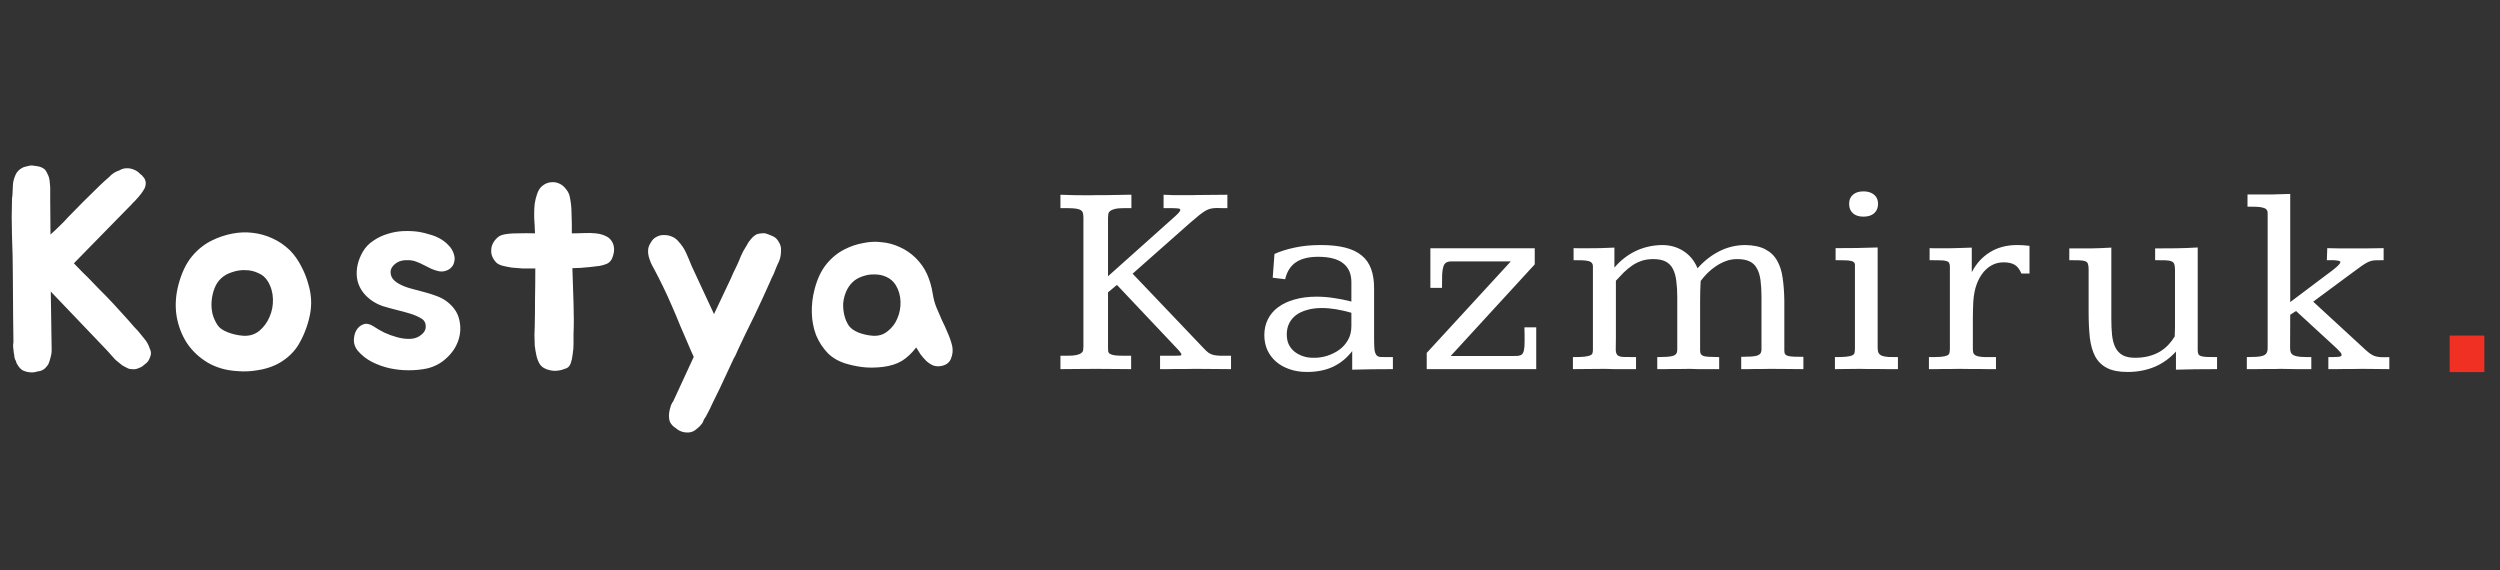 <svg width="298" height="68" viewBox="0 0 298 68" fill="none" xmlns="http://www.w3.org/2000/svg">
<rect x="0" y="0" width="298" height="68" fill="#333333" stroke="none"/>
<path d="M292 44.356V40H296.136V44.356H292Z" fill="#F13024"/>
<path d="M17.851 41.552C18.033 41.892 18.044 42.232 17.885 42.572C17.772 42.935 17.579 43.207 17.307 43.388C17.171 43.501 17.047 43.603 16.933 43.694C16.82 43.762 16.695 43.819 16.559 43.864C16.31 44 16.015 44.045 15.675 44C15.539 44 15.415 43.977 15.301 43.932C15.188 43.887 15.075 43.83 14.961 43.762C14.848 43.694 14.723 43.626 14.587 43.558C14.474 43.467 14.361 43.377 14.247 43.286C14.111 43.173 13.987 43.071 13.873 42.98C13.76 42.889 13.658 42.787 13.567 42.674C13.454 42.561 13.352 42.447 13.261 42.334C13.171 42.221 13.08 42.119 12.989 42.028L12.581 41.586L6.053 34.752L6.155 41.586V41.892C6.155 41.983 6.144 42.085 6.121 42.198C6.099 42.289 6.076 42.391 6.053 42.504C5.985 42.799 5.906 43.059 5.815 43.286C5.77 43.422 5.702 43.535 5.611 43.626C5.543 43.717 5.464 43.807 5.373 43.898C5.124 44.125 4.829 44.249 4.489 44.272C4.149 44.385 3.832 44.419 3.537 44.374C3.265 44.351 2.982 44.272 2.687 44.136C2.461 44 2.257 43.773 2.075 43.456C2.03 43.365 1.996 43.309 1.973 43.286C1.973 43.263 1.951 43.184 1.905 43.048C1.769 42.821 1.701 42.595 1.701 42.368C1.679 42.232 1.656 42.107 1.633 41.994C1.633 41.881 1.622 41.756 1.599 41.62C1.577 41.529 1.565 41.439 1.565 41.348C1.565 41.257 1.565 41.167 1.565 41.076C1.588 40.963 1.599 40.872 1.599 40.804C1.599 40.713 1.599 40.611 1.599 40.498L1.565 37.812L1.531 32.814C1.531 31.363 1.497 29.799 1.429 28.122C1.407 27.306 1.395 26.581 1.395 25.946C1.395 25.311 1.407 24.597 1.429 23.804V23.668C1.475 23.419 1.497 23.181 1.497 22.954C1.497 22.705 1.509 22.467 1.531 22.24C1.531 21.787 1.633 21.333 1.837 20.88C1.973 20.54 2.211 20.268 2.551 20.064C2.733 19.951 2.903 19.883 3.061 19.86C3.243 19.815 3.435 19.769 3.639 19.724C3.798 19.724 3.945 19.735 4.081 19.758C4.24 19.781 4.387 19.803 4.523 19.826C4.818 19.871 5.09 19.996 5.339 20.2C5.407 20.268 5.464 20.347 5.509 20.438C5.577 20.529 5.634 20.642 5.679 20.778C5.793 20.959 5.872 21.22 5.917 21.56C5.94 21.696 5.951 21.832 5.951 21.968C5.974 22.104 5.985 22.251 5.985 22.41V23.804L6.019 27.952C6.382 27.635 6.733 27.306 7.073 26.966C7.436 26.626 7.787 26.263 8.127 25.878C8.739 25.243 9.34 24.631 9.929 24.042C10.541 23.43 11.153 22.829 11.765 22.24L11.867 22.138C12.049 21.957 12.23 21.787 12.411 21.628C12.615 21.447 12.808 21.277 12.989 21.118C13.329 20.733 13.749 20.461 14.247 20.302C14.565 20.098 14.939 20.019 15.369 20.064C15.573 20.087 15.755 20.132 15.913 20.2C16.095 20.268 16.265 20.359 16.423 20.472C16.537 20.585 16.65 20.687 16.763 20.778C16.877 20.846 16.967 20.937 17.035 21.05C17.217 21.209 17.33 21.447 17.375 21.764C17.375 22.013 17.33 22.24 17.239 22.444C17.171 22.557 17.103 22.671 17.035 22.784C16.967 22.897 16.888 23.011 16.797 23.124C16.684 23.26 16.582 23.385 16.491 23.498C16.401 23.611 16.299 23.725 16.185 23.838C16.095 23.951 15.993 24.053 15.879 24.144C15.789 24.235 15.698 24.337 15.607 24.45L15.165 24.892L8.807 31.386C9.147 31.726 9.499 32.089 9.861 32.474C10.247 32.837 10.609 33.199 10.949 33.562C11.289 33.902 11.607 34.231 11.901 34.548C12.196 34.843 12.445 35.092 12.649 35.296C13.261 35.931 13.851 36.565 14.417 37.2C14.984 37.812 15.539 38.435 16.083 39.07L16.185 39.172C16.367 39.353 16.537 39.546 16.695 39.75C16.854 39.931 17.001 40.113 17.137 40.294C17.477 40.679 17.715 41.099 17.851 41.552ZM25.327 28.632C26.075 28.269 26.857 28.009 27.673 27.85C28.489 27.691 29.294 27.657 30.087 27.748C30.903 27.839 31.685 28.054 32.433 28.394C33.204 28.734 33.907 29.21 34.541 29.822C35.063 30.343 35.516 30.978 35.901 31.726C36.287 32.451 36.57 33.165 36.751 33.868C37.137 35.115 37.193 36.373 36.921 37.642C36.649 38.911 36.185 40.09 35.527 41.178C35.21 41.677 34.813 42.13 34.337 42.538C33.884 42.923 33.397 43.241 32.875 43.49C32.195 43.807 31.459 44.023 30.665 44.136C29.872 44.272 29.101 44.306 28.353 44.238C26.993 44.17 25.792 43.83 24.749 43.218C23.729 42.606 22.902 41.824 22.267 40.872C21.655 39.92 21.247 38.843 21.043 37.642C20.862 36.418 20.941 35.171 21.281 33.902C21.644 32.542 22.165 31.443 22.845 30.604C23.548 29.743 24.375 29.085 25.327 28.632ZM26.347 33.188C26.007 33.505 25.747 33.902 25.565 34.378C25.384 34.854 25.271 35.353 25.225 35.874C25.18 36.373 25.214 36.883 25.327 37.404C25.463 37.903 25.667 38.356 25.939 38.764C26.166 39.104 26.574 39.387 27.163 39.614C27.753 39.841 28.365 39.977 28.999 40.022C29.725 40.067 30.359 39.875 30.903 39.444C31.447 38.991 31.855 38.435 32.127 37.778C32.422 37.121 32.558 36.407 32.535 35.636C32.513 34.865 32.309 34.163 31.923 33.528C31.651 33.075 31.266 32.746 30.767 32.542C30.291 32.315 29.781 32.202 29.237 32.202C28.716 32.179 28.195 32.259 27.673 32.44C27.152 32.599 26.71 32.848 26.347 33.188ZM50.307 38.016C49.876 37.744 49.389 37.529 48.845 37.37C48.323 37.211 47.779 37.064 47.213 36.928C46.669 36.792 46.136 36.645 45.615 36.486C45.093 36.305 44.617 36.055 44.187 35.738C43.257 35.035 42.713 34.174 42.555 33.154C42.419 32.111 42.645 31.069 43.235 30.026C43.552 29.482 43.971 29.04 44.493 28.7C45.014 28.337 45.581 28.065 46.193 27.884C46.827 27.68 47.473 27.567 48.131 27.544C48.788 27.521 49.411 27.555 50.001 27.646C50.386 27.714 50.794 27.816 51.225 27.952C51.655 28.065 52.052 28.224 52.415 28.428C52.8 28.632 53.14 28.893 53.435 29.21C53.752 29.505 53.979 29.879 54.115 30.332C54.205 30.627 54.217 30.91 54.149 31.182C54.103 31.454 53.99 31.681 53.809 31.862C53.65 32.043 53.435 32.179 53.163 32.27C52.913 32.361 52.641 32.383 52.347 32.338C52.007 32.27 51.689 32.168 51.395 32.032C51.1 31.896 50.805 31.749 50.511 31.59C50.216 31.431 49.91 31.295 49.593 31.182C49.298 31.069 48.981 31.012 48.641 31.012C48.119 30.989 47.689 31.08 47.349 31.284C47.009 31.488 46.771 31.737 46.635 32.032C46.521 32.327 46.533 32.644 46.669 32.984C46.827 33.324 47.145 33.619 47.621 33.868C48.051 34.095 48.527 34.276 49.049 34.412C49.57 34.548 50.08 34.684 50.579 34.82C51.1 34.956 51.599 35.115 52.075 35.296C52.573 35.477 53.015 35.727 53.401 36.044C54.149 36.656 54.602 37.37 54.761 38.186C54.942 39.002 54.897 39.807 54.625 40.6C54.353 41.393 53.877 42.096 53.197 42.708C52.539 43.32 51.757 43.728 50.851 43.932C50.193 44.068 49.479 44.136 48.709 44.136C47.961 44.136 47.213 44.057 46.465 43.898C45.739 43.739 45.037 43.49 44.357 43.15C43.699 42.81 43.144 42.379 42.691 41.858C42.373 41.495 42.203 41.087 42.181 40.634C42.181 40.158 42.271 39.75 42.453 39.41C42.657 39.047 42.94 38.798 43.303 38.662C43.665 38.526 44.073 38.605 44.527 38.9C44.889 39.149 45.32 39.399 45.819 39.648C46.317 39.875 46.816 40.056 47.315 40.192C47.813 40.328 48.289 40.396 48.743 40.396C49.219 40.396 49.627 40.294 49.967 40.09C50.465 39.773 50.726 39.41 50.749 39.002C50.771 38.571 50.624 38.243 50.307 38.016ZM73.057 29.006C73.239 29.437 73.25 29.913 73.091 30.434C72.955 30.955 72.695 31.295 72.309 31.454C72.105 31.545 71.833 31.624 71.493 31.692C71.153 31.737 70.779 31.783 70.371 31.828C69.986 31.873 69.601 31.907 69.215 31.93C68.83 31.953 68.501 31.964 68.229 31.964C68.252 32.644 68.275 33.347 68.297 34.072C68.32 34.775 68.343 35.466 68.365 36.146C68.388 36.826 68.399 37.483 68.399 38.118C68.399 38.73 68.388 39.285 68.365 39.784C68.365 40.124 68.365 40.521 68.365 40.974C68.365 41.405 68.331 41.824 68.263 42.232C68.218 42.64 68.139 43.003 68.025 43.32C67.912 43.615 67.742 43.807 67.515 43.898C66.813 44.193 66.167 44.272 65.577 44.136C65.011 44.023 64.603 43.785 64.353 43.422C64.172 43.127 64.036 42.787 63.945 42.402C63.855 41.994 63.787 41.586 63.741 41.178C63.719 40.747 63.707 40.339 63.707 39.954C63.73 39.546 63.741 39.195 63.741 38.9C63.764 37.948 63.775 36.871 63.775 35.67C63.798 34.446 63.809 33.222 63.809 31.998H63.299C63.027 31.998 62.676 31.998 62.245 31.998C61.837 31.975 61.418 31.941 60.987 31.896C60.579 31.828 60.194 31.749 59.831 31.658C59.469 31.545 59.208 31.386 59.049 31.182C58.8 30.887 58.641 30.57 58.573 30.23C58.528 29.89 58.551 29.573 58.641 29.278C58.755 28.961 58.925 28.689 59.151 28.462C59.378 28.213 59.639 28.054 59.933 27.986C60.341 27.873 60.919 27.816 61.667 27.816C62.415 27.793 63.118 27.793 63.775 27.816C63.753 27.589 63.741 27.374 63.741 27.17C63.741 26.943 63.73 26.728 63.707 26.524C63.685 26.252 63.673 25.912 63.673 25.504C63.673 25.073 63.696 24.654 63.741 24.246C63.809 23.815 63.911 23.419 64.047 23.056C64.183 22.671 64.376 22.376 64.625 22.172C64.965 21.9 65.305 21.753 65.645 21.73C66.008 21.685 66.337 21.73 66.631 21.866C66.949 22.002 67.209 22.206 67.413 22.478C67.64 22.727 67.799 23.011 67.889 23.328C67.957 23.6 68.014 23.929 68.059 24.314C68.105 24.677 68.127 25.062 68.127 25.47C68.15 25.878 68.161 26.286 68.161 26.694C68.161 27.102 68.161 27.476 68.161 27.816H68.501C68.841 27.816 69.238 27.805 69.691 27.782C70.145 27.759 70.587 27.771 71.017 27.816C71.471 27.861 71.879 27.975 72.241 28.156C72.604 28.315 72.876 28.598 73.057 29.006ZM92.828 28.836C93.032 29.153 93.123 29.493 93.1 29.856C93.1 30.377 93.009 30.831 92.828 31.216C92.783 31.329 92.715 31.477 92.624 31.658C92.556 31.839 92.477 32.032 92.386 32.236C92.318 32.44 92.239 32.633 92.148 32.814C92.057 32.995 91.989 33.131 91.944 33.222L91.876 33.392C91.559 34.095 91.253 34.775 90.958 35.432C90.663 36.089 90.335 36.792 89.972 37.54C89.609 38.265 89.258 38.979 88.918 39.682C88.601 40.362 88.283 41.031 87.966 41.688C87.875 41.869 87.796 42.051 87.728 42.232C87.66 42.391 87.569 42.561 87.456 42.742L85.824 46.244C85.529 46.833 85.246 47.411 84.974 47.978C84.725 48.545 84.441 49.111 84.124 49.678C84.056 49.791 83.988 49.893 83.92 49.984C83.875 50.097 83.829 50.211 83.784 50.324C83.625 50.596 83.387 50.857 83.07 51.106C82.775 51.378 82.458 51.525 82.118 51.548C81.506 51.593 80.973 51.412 80.52 51.004C80.248 50.845 80.033 50.619 79.874 50.324C79.783 50.12 79.738 49.859 79.738 49.542C79.761 49.406 79.772 49.27 79.772 49.134C79.795 49.021 79.817 48.907 79.84 48.794C79.885 48.681 79.919 48.567 79.942 48.454C79.965 48.341 79.999 48.25 80.044 48.182C80.112 48.001 80.169 47.91 80.214 47.91L82.696 42.538C82.583 42.289 82.469 42.039 82.356 41.79C82.243 41.518 82.141 41.28 82.05 41.076C81.755 40.373 81.438 39.637 81.098 38.866C80.781 38.073 80.452 37.291 80.112 36.52C79.772 35.727 79.421 34.956 79.058 34.208C78.695 33.46 78.333 32.746 77.97 32.066C77.834 31.839 77.709 31.601 77.596 31.352C77.483 31.08 77.392 30.819 77.324 30.57C77.256 30.298 77.233 30.026 77.256 29.754C77.279 29.482 77.381 29.21 77.562 28.938C77.743 28.598 77.981 28.36 78.276 28.224C78.571 28.065 78.877 27.997 79.194 28.02C79.534 28.02 79.851 28.088 80.146 28.224C80.441 28.36 80.679 28.541 80.86 28.768C81.245 29.176 81.551 29.629 81.778 30.128C82.005 30.627 82.22 31.137 82.424 31.658C82.855 32.565 83.297 33.517 83.75 34.514C84.203 35.511 84.657 36.486 85.11 37.438L86.878 33.698C87.059 33.335 87.218 32.984 87.354 32.644C87.513 32.304 87.671 31.975 87.83 31.658C88.011 31.273 88.181 30.876 88.34 30.468C88.521 30.06 88.725 29.686 88.952 29.346C88.997 29.255 89.043 29.176 89.088 29.108C89.133 29.04 89.179 28.961 89.224 28.87C89.428 28.598 89.609 28.383 89.768 28.224C89.881 28.133 89.972 28.065 90.04 28.02C90.131 27.952 90.233 27.907 90.346 27.884C90.505 27.839 90.652 27.816 90.788 27.816C90.947 27.793 91.094 27.793 91.23 27.816C91.457 27.884 91.729 27.986 92.046 28.122C92.386 28.258 92.647 28.496 92.828 28.836ZM100.746 29.686C101.426 29.346 102.14 29.108 102.888 28.972C103.636 28.813 104.373 28.779 105.098 28.87C105.846 28.938 106.56 29.131 107.24 29.448C107.92 29.743 108.555 30.173 109.144 30.74C109.733 31.329 110.187 31.975 110.504 32.678C110.821 33.381 111.048 34.163 111.184 35.024C111.275 35.613 111.422 36.157 111.626 36.656C111.83 37.155 112.045 37.653 112.272 38.152C112.521 38.651 112.748 39.149 112.952 39.648C113.179 40.147 113.36 40.668 113.496 41.212C113.609 41.733 113.564 42.243 113.36 42.742C113.179 43.218 112.793 43.513 112.204 43.626C111.864 43.694 111.535 43.671 111.218 43.558C110.923 43.422 110.651 43.241 110.402 43.014C110.153 42.765 109.926 42.504 109.722 42.232C109.541 41.937 109.371 41.665 109.212 41.416C108.691 42.096 108.124 42.629 107.512 43.014C106.9 43.377 106.163 43.615 105.302 43.728C104.577 43.819 103.885 43.841 103.228 43.796C102.571 43.751 101.868 43.626 101.12 43.422C100.145 43.173 99.341 42.742 98.706 42.13C98.094 41.495 97.618 40.77 97.278 39.954C96.961 39.115 96.791 38.22 96.768 37.268C96.745 36.316 96.859 35.375 97.108 34.446C97.425 33.222 97.901 32.225 98.536 31.454C99.171 30.683 99.907 30.094 100.746 29.686ZM101.596 33.664C101.279 33.981 101.029 34.355 100.848 34.786C100.667 35.217 100.553 35.67 100.508 36.146C100.485 36.622 100.531 37.098 100.644 37.574C100.757 38.05 100.939 38.469 101.188 38.832C101.415 39.149 101.8 39.421 102.344 39.648C102.888 39.852 103.455 39.977 104.044 40.022C104.724 40.067 105.313 39.886 105.812 39.478C106.333 39.07 106.719 38.56 106.968 37.948C107.24 37.313 107.365 36.645 107.342 35.942C107.319 35.217 107.127 34.559 106.764 33.97C106.492 33.539 106.129 33.222 105.676 33.018C105.245 32.814 104.781 32.712 104.282 32.712C103.783 32.689 103.285 32.769 102.786 32.95C102.31 33.109 101.913 33.347 101.596 33.664Z" fill="white"/>
<path d="M140.116 25.744C140.503 25.389 140.696 25.153 140.696 25.035C140.696 24.916 140.589 24.852 140.374 24.841C140.159 24.82 139.874 24.809 139.52 24.809H138.698V23.214C139.053 23.235 139.461 23.252 139.923 23.262C140.395 23.262 140.863 23.262 141.325 23.262C141.572 23.262 141.813 23.262 142.05 23.262C142.286 23.252 142.512 23.246 142.727 23.246L146.304 23.214V24.809C146.046 24.809 145.815 24.809 145.611 24.809C145.417 24.798 145.24 24.793 145.079 24.793C144.811 24.793 144.58 24.814 144.386 24.857C144.193 24.89 143.983 24.965 143.758 25.083C143.543 25.201 143.285 25.378 142.984 25.615C142.694 25.851 142.318 26.168 141.856 26.565L135.008 32.624L143.468 41.502C143.693 41.749 143.897 41.938 144.08 42.066C144.263 42.185 144.467 42.27 144.692 42.324C144.918 42.367 145.186 42.394 145.498 42.405C145.82 42.405 146.234 42.405 146.739 42.405V44C146.169 44 145.514 43.995 144.773 43.984C144.042 43.973 143.274 43.968 142.469 43.968C142.093 43.968 141.711 43.973 141.325 43.984C140.938 43.984 140.562 43.984 140.197 43.984C139.832 43.984 139.482 43.989 139.149 44C138.827 44 138.537 44 138.279 44V42.405H140.019C140.299 42.405 140.503 42.399 140.632 42.389C140.761 42.378 140.825 42.335 140.825 42.26C140.825 42.195 140.782 42.109 140.696 42.002C140.621 41.895 140.492 41.744 140.31 41.551L133.139 33.961L132.076 34.848V41.357C132.076 41.551 132.081 41.717 132.092 41.857C132.113 41.986 132.183 42.093 132.301 42.179C132.43 42.254 132.623 42.313 132.881 42.356C133.15 42.389 133.531 42.405 134.025 42.405H134.831V44C134.262 44 133.617 43.995 132.897 43.984C132.178 43.973 131.415 43.968 130.609 43.968C129.868 43.968 129.116 43.973 128.353 43.984C127.602 43.995 126.952 44 126.404 44V42.405H127.193C127.677 42.405 128.047 42.378 128.305 42.324C128.574 42.26 128.767 42.179 128.885 42.083C129.014 41.986 129.089 41.873 129.111 41.744C129.132 41.605 129.143 41.459 129.143 41.309V26.018C129.143 25.792 129.127 25.604 129.095 25.454C129.073 25.303 128.998 25.18 128.869 25.083C128.751 24.986 128.558 24.916 128.289 24.873C128.031 24.831 127.666 24.809 127.193 24.809H126.404V23.214C126.952 23.235 127.483 23.252 127.999 23.262C128.525 23.273 129.046 23.278 129.562 23.278C129.723 23.278 129.879 23.278 130.029 23.278C130.19 23.268 130.352 23.262 130.513 23.262C130.556 23.262 130.685 23.262 130.899 23.262C131.114 23.262 131.372 23.262 131.673 23.262C131.974 23.252 132.296 23.246 132.64 23.246C132.994 23.235 133.327 23.23 133.639 23.23C133.95 23.219 134.219 23.214 134.444 23.214C134.67 23.214 134.81 23.214 134.863 23.214V24.809H134.025C133.542 24.809 133.166 24.841 132.897 24.906C132.64 24.97 132.446 25.056 132.317 25.164C132.199 25.26 132.129 25.378 132.108 25.518C132.086 25.658 132.076 25.808 132.076 25.969V32.93L140.116 25.744ZM163.792 40.391C163.792 40.949 163.808 41.379 163.841 41.68C163.884 41.97 163.959 42.185 164.066 42.324C164.174 42.453 164.324 42.528 164.517 42.55C164.722 42.56 164.985 42.566 165.307 42.566H166.032V44C165.183 44 164.34 44.005 163.502 44.016C162.675 44.027 161.902 44.043 161.182 44.065V41.857C160.537 42.684 159.769 43.307 158.878 43.726C157.997 44.134 156.966 44.338 155.784 44.338C155.011 44.338 154.312 44.226 153.689 44C153.066 43.785 152.535 43.484 152.094 43.098C151.654 42.711 151.31 42.249 151.063 41.712C150.827 41.175 150.708 40.584 150.708 39.94C150.708 39.252 150.848 38.629 151.127 38.07C151.407 37.501 151.815 37.018 152.352 36.62C152.889 36.223 153.539 35.916 154.302 35.702C155.075 35.476 155.956 35.363 156.944 35.363C157.621 35.363 158.303 35.417 158.991 35.524C159.678 35.621 160.376 35.761 161.085 35.943V33.623C161.085 32.645 160.758 31.899 160.102 31.383C159.458 30.868 158.464 30.61 157.121 30.61C155.994 30.61 155.107 30.83 154.463 31.27C153.829 31.7 153.405 32.372 153.19 33.285L151.707 33.107L151.917 30.271C152.604 29.96 153.405 29.707 154.318 29.514C155.242 29.31 156.278 29.208 157.428 29.208C158.566 29.208 159.538 29.31 160.344 29.514C161.15 29.718 161.805 30.03 162.31 30.449C162.826 30.868 163.202 31.405 163.438 32.06C163.674 32.705 163.792 33.467 163.792 34.348V40.391ZM157.557 36.717C156.912 36.717 156.332 36.792 155.816 36.942C155.301 37.082 154.86 37.286 154.495 37.555C154.141 37.823 153.867 38.151 153.673 38.538C153.48 38.924 153.383 39.365 153.383 39.859C153.383 40.299 153.458 40.691 153.609 41.035C153.77 41.368 153.99 41.653 154.269 41.889C154.559 42.126 154.903 42.313 155.301 42.453C155.698 42.593 156.133 42.657 156.606 42.647C157.121 42.657 157.642 42.582 158.169 42.421C158.706 42.249 159.189 42.013 159.619 41.712C160.049 41.4 160.398 41.014 160.666 40.552C160.946 40.079 161.085 39.515 161.085 38.86V37.281C160.441 37.098 159.829 36.959 159.248 36.862C158.668 36.765 158.104 36.717 157.557 36.717ZM182.941 29.595V31.512L172.918 42.437H180.202C180.502 42.437 180.749 42.432 180.943 42.421C181.136 42.399 181.292 42.34 181.41 42.244C181.528 42.136 181.609 41.97 181.652 41.744C181.705 41.508 181.732 41.175 181.732 40.745V39.891C181.732 39.676 181.727 39.483 181.716 39.311C181.716 39.128 181.716 39.032 181.716 39.021H183.118V44H170.066V42.066L180.089 31.158H173.015C172.746 31.158 172.537 31.206 172.387 31.303C172.236 31.389 172.123 31.55 172.048 31.786C171.973 32.012 171.925 32.329 171.903 32.737C171.892 33.145 171.887 33.671 171.887 34.316H170.501V29.595H182.941ZM199.93 35.412C199.93 34.703 199.892 34.069 199.817 33.51C199.753 32.941 199.618 32.458 199.414 32.06C199.21 31.663 198.92 31.367 198.544 31.174C198.168 30.98 197.674 30.884 197.062 30.884C196.546 30.884 196.084 30.954 195.676 31.093C195.268 31.233 194.892 31.421 194.548 31.657C194.204 31.894 193.877 32.162 193.565 32.463C193.264 32.764 192.948 33.097 192.615 33.462V40.246C192.615 40.858 192.609 41.325 192.598 41.648C192.598 41.97 192.668 42.201 192.808 42.34C192.958 42.469 193.2 42.539 193.533 42.55C193.877 42.56 194.371 42.566 195.015 42.566V44C194.736 44 194.462 44 194.194 44C193.925 44 193.646 44 193.356 44C193.066 44 192.76 44 192.437 44C192.115 43.989 191.761 43.978 191.374 43.968C190.59 43.968 189.897 43.973 189.295 43.984C188.694 43.995 188.092 44 187.491 44V42.566C188.081 42.566 188.538 42.55 188.86 42.518C189.182 42.475 189.419 42.421 189.569 42.356C189.72 42.281 189.805 42.19 189.827 42.083C189.859 41.964 189.875 41.825 189.875 41.664V31.754C189.875 31.582 189.832 31.448 189.746 31.351C189.671 31.244 189.542 31.169 189.36 31.125C189.177 31.072 188.935 31.04 188.635 31.029C188.345 31.018 187.99 31.013 187.571 31.013V29.579C187.786 29.579 187.995 29.584 188.199 29.595C188.414 29.595 188.672 29.595 188.973 29.595C189.553 29.595 190.128 29.589 190.697 29.579C191.277 29.557 191.857 29.536 192.437 29.514V31.899C193.157 31.05 193.995 30.395 194.951 29.933C195.907 29.471 196.96 29.23 198.109 29.208C199.065 29.208 199.914 29.444 200.655 29.917C201.407 30.39 201.971 31.077 202.347 31.98C203.131 31.099 204.007 30.416 204.973 29.933C205.94 29.45 206.971 29.208 208.067 29.208C209.045 29.23 209.834 29.401 210.436 29.724C211.048 30.046 211.515 30.497 211.838 31.077C212.171 31.657 212.391 32.355 212.498 33.172C212.616 33.988 212.681 34.901 212.692 35.911V41.825C212.692 42.007 212.729 42.147 212.804 42.244C212.88 42.33 213.003 42.394 213.175 42.437C213.358 42.48 213.594 42.507 213.884 42.518C214.174 42.518 214.534 42.523 214.964 42.534V44C214.362 44 213.761 43.995 213.159 43.984C212.568 43.973 211.886 43.968 211.113 43.968C210.737 43.968 210.393 43.973 210.081 43.984C209.77 43.984 209.474 43.984 209.195 43.984C208.916 43.984 208.642 43.989 208.373 44C208.105 44 207.831 44 207.552 44V42.534C208.013 42.523 208.4 42.512 208.712 42.502C209.023 42.48 209.27 42.442 209.453 42.389C209.636 42.324 209.764 42.238 209.84 42.131C209.926 42.013 209.969 41.846 209.969 41.631V35.412C209.969 34.649 209.931 33.983 209.856 33.414C209.781 32.844 209.636 32.372 209.421 31.996C209.217 31.609 208.927 31.33 208.551 31.158C208.175 30.975 207.686 30.884 207.084 30.884C206.558 30.884 206.085 30.97 205.666 31.142C205.247 31.303 204.861 31.507 204.506 31.754C204.152 31.99 203.824 32.259 203.523 32.56C203.233 32.85 202.965 33.161 202.718 33.494C202.696 33.881 202.68 34.273 202.669 34.67C202.658 35.068 202.653 35.476 202.653 35.895V41.776C202.653 41.97 202.685 42.12 202.75 42.227C202.825 42.324 202.943 42.399 203.104 42.453C203.276 42.496 203.507 42.523 203.797 42.534C204.098 42.544 204.474 42.555 204.925 42.566V44C204.657 44 204.393 44 204.136 44C203.878 44 203.609 44 203.33 44C203.061 44 202.771 44 202.46 44C202.148 43.989 201.804 43.978 201.428 43.968C201.031 43.968 200.66 43.973 200.317 43.984C199.984 43.984 199.661 43.984 199.35 43.984C199.038 43.984 198.732 43.989 198.431 44C198.141 44 197.846 44 197.545 44V42.566C197.996 42.555 198.372 42.544 198.673 42.534C198.985 42.512 199.232 42.475 199.414 42.421C199.608 42.356 199.742 42.265 199.817 42.147C199.892 42.029 199.93 41.873 199.93 41.68V35.412ZM222.124 22.811C222.661 22.811 223.085 22.945 223.397 23.214C223.708 23.472 223.864 23.831 223.864 24.294C223.864 24.766 223.708 25.142 223.397 25.421C223.096 25.69 222.672 25.824 222.124 25.824C221.587 25.824 221.168 25.69 220.867 25.421C220.566 25.153 220.416 24.777 220.416 24.294C220.416 23.831 220.566 23.472 220.867 23.214C221.168 22.945 221.587 22.811 222.124 22.811ZM223.816 41.486C223.816 41.744 223.859 41.948 223.945 42.099C224.03 42.238 224.17 42.346 224.363 42.421C224.557 42.485 224.804 42.528 225.105 42.55C225.416 42.56 225.792 42.566 226.233 42.566V44C225.953 44 225.577 44 225.105 44C224.632 43.989 224.159 43.984 223.687 43.984C223.214 43.984 222.795 43.984 222.43 43.984C222.065 43.973 221.85 43.968 221.785 43.968C221.173 43.968 220.631 43.973 220.158 43.984C219.696 43.995 219.218 44 218.724 44V42.566C219.304 42.566 219.755 42.55 220.077 42.518C220.4 42.485 220.636 42.432 220.786 42.356C220.947 42.281 221.039 42.179 221.06 42.05C221.092 41.911 221.109 41.733 221.109 41.519V31.593C221.109 31.442 221.066 31.33 220.98 31.254C220.905 31.179 220.776 31.125 220.593 31.093C220.41 31.05 220.169 31.029 219.868 31.029C219.578 31.018 219.223 31.013 218.804 31.013V29.579C219.717 29.579 220.577 29.573 221.383 29.562C222.188 29.552 222.999 29.53 223.816 29.498V41.486ZM241.917 32.608H240.95C240.735 32.092 240.466 31.743 240.144 31.561C239.822 31.367 239.382 31.27 238.823 31.27C238.297 31.27 237.813 31.394 237.373 31.641C236.932 31.888 236.551 32.243 236.229 32.705C235.906 33.156 235.654 33.704 235.471 34.348C235.299 34.982 235.208 35.691 235.197 36.475C235.187 36.486 235.181 36.62 235.181 36.878C235.181 37.125 235.176 37.437 235.165 37.812C235.165 38.188 235.165 38.597 235.165 39.037C235.165 39.467 235.165 39.875 235.165 40.262C235.165 40.648 235.165 40.976 235.165 41.245C235.165 41.502 235.165 41.642 235.165 41.664C235.165 41.889 235.208 42.066 235.294 42.195C235.391 42.313 235.547 42.405 235.761 42.469C235.976 42.523 236.261 42.555 236.615 42.566C236.97 42.566 237.405 42.566 237.921 42.566V44C237.577 44 237.244 44 236.922 44C236.61 43.989 236.282 43.984 235.939 43.984C235.595 43.984 235.23 43.984 234.843 43.984C234.467 43.973 234.048 43.968 233.586 43.968C233.189 43.968 232.829 43.973 232.507 43.984C232.184 43.984 231.878 43.984 231.588 43.984C231.309 43.984 231.035 43.989 230.766 44C230.498 44 230.218 44 229.928 44V42.566C230.541 42.566 231.013 42.555 231.346 42.534C231.69 42.502 231.943 42.448 232.104 42.373C232.265 42.297 232.356 42.19 232.378 42.05C232.41 41.911 232.426 41.733 232.426 41.519V31.754C232.426 31.571 232.394 31.432 232.329 31.335C232.276 31.227 232.157 31.152 231.975 31.109C231.803 31.056 231.556 31.029 231.234 31.029C230.922 31.018 230.514 31.013 230.009 31.013V29.579C230.127 29.579 230.31 29.584 230.557 29.595C230.815 29.595 231.067 29.595 231.314 29.595H232.265C232.716 29.595 233.167 29.584 233.618 29.562C234.08 29.541 234.553 29.525 235.036 29.514V32.447C235.552 31.437 236.266 30.648 237.179 30.078C238.103 29.498 239.194 29.208 240.45 29.208C240.923 29.208 241.412 29.24 241.917 29.305V32.608ZM253.621 44.338C252.6 44.338 251.784 44.183 251.171 43.871C250.559 43.56 250.087 43.103 249.754 42.502C249.431 41.889 249.216 41.143 249.109 40.262C249.012 39.37 248.964 38.35 248.964 37.2V32.092C248.964 31.824 248.937 31.614 248.883 31.464C248.84 31.314 248.738 31.206 248.577 31.142C248.416 31.077 248.18 31.04 247.868 31.029C247.567 31.018 247.165 31.013 246.66 31.013V29.611C247.132 29.611 247.573 29.611 247.981 29.611C248.389 29.611 248.787 29.611 249.173 29.611C249.571 29.6 249.968 29.589 250.366 29.579C250.774 29.557 251.209 29.536 251.671 29.514V38.022C251.671 38.699 251.698 39.327 251.752 39.907C251.816 40.487 251.945 40.981 252.138 41.39C252.342 41.798 252.627 42.109 252.992 42.324C253.368 42.539 253.868 42.647 254.491 42.647C255.071 42.647 255.603 42.587 256.086 42.469C256.58 42.34 257.026 42.163 257.423 41.938C257.821 41.701 258.17 41.422 258.471 41.1C258.772 40.777 259.024 40.444 259.228 40.101C259.25 39.703 259.26 39.311 259.26 38.924C259.26 38.527 259.26 38.124 259.26 37.716V32.173C259.26 31.883 259.233 31.663 259.18 31.512C259.137 31.351 259.029 31.233 258.858 31.158C258.696 31.082 258.46 31.04 258.149 31.029C257.837 31.018 257.418 31.013 256.892 31.013V29.611C257.708 29.611 258.541 29.605 259.389 29.595C260.249 29.584 261.108 29.552 261.967 29.498V41.744C261.967 41.938 261.994 42.093 262.048 42.211C262.102 42.319 262.209 42.399 262.37 42.453C262.542 42.507 262.778 42.539 263.079 42.55C263.38 42.56 263.777 42.566 264.272 42.566V44C263.305 44 262.429 44.005 261.645 44.016C260.861 44.027 260.104 44.043 259.373 44.065V41.905C258.632 42.722 257.773 43.334 256.795 43.742C255.817 44.14 254.759 44.338 253.621 44.338ZM267.822 42.566C268.273 42.555 268.655 42.544 268.966 42.534C269.289 42.512 269.546 42.469 269.74 42.405C269.944 42.33 270.089 42.222 270.175 42.083C270.261 41.932 270.304 41.728 270.304 41.47V25.421C270.304 25.217 270.255 25.067 270.159 24.97C270.062 24.863 269.912 24.788 269.708 24.745C269.514 24.691 269.267 24.659 268.966 24.648C268.666 24.637 268.311 24.632 267.903 24.632V23.182C268.483 23.182 268.999 23.182 269.45 23.182C269.901 23.182 270.32 23.182 270.707 23.182C271.104 23.171 271.485 23.16 271.851 23.149C272.216 23.139 272.597 23.128 272.995 23.117V36.008L277.345 32.737C278.43 31.963 278.973 31.464 278.973 31.238C278.973 31.185 278.93 31.142 278.844 31.109C278.758 31.077 278.64 31.056 278.489 31.045C278.35 31.023 278.178 31.013 277.974 31.013C277.78 31.013 277.576 31.013 277.361 31.013L277.41 29.579C277.968 29.589 278.462 29.6 278.892 29.611C279.333 29.611 279.735 29.611 280.101 29.611C280.702 29.611 281.314 29.611 281.938 29.611C282.571 29.6 283.302 29.589 284.129 29.579V31.013C283.689 31.013 283.345 31.018 283.098 31.029C282.851 31.04 282.609 31.093 282.373 31.19C282.147 31.287 281.878 31.442 281.567 31.657C281.255 31.872 280.82 32.189 280.262 32.608L275.734 35.959L282.018 41.744C282.405 42.099 282.749 42.33 283.049 42.437C283.361 42.534 283.694 42.582 284.048 42.582C284.167 42.582 284.285 42.582 284.403 42.582C284.521 42.571 284.655 42.566 284.806 42.566V44C284.279 44 283.758 43.995 283.243 43.984C282.727 43.973 282.168 43.968 281.567 43.968C281.169 43.968 280.799 43.973 280.455 43.984C280.122 43.984 279.794 43.984 279.472 43.984C279.15 43.984 278.828 43.989 278.505 44C278.194 44 277.872 44 277.539 44V42.566C278.108 42.566 278.511 42.555 278.747 42.534C278.994 42.512 279.118 42.437 279.118 42.308C279.118 42.19 279.037 42.05 278.876 41.889C278.726 41.717 278.522 41.513 278.264 41.277L273.688 37.071L272.995 37.523L272.979 41.486C272.979 41.712 273.011 41.895 273.075 42.034C273.14 42.174 273.263 42.287 273.446 42.373C273.628 42.448 273.881 42.502 274.203 42.534C274.536 42.555 274.971 42.566 275.508 42.566V44C274.95 44 274.38 44 273.8 44C273.231 44 272.576 43.989 271.835 43.968C271.781 43.968 271.587 43.973 271.254 43.984C270.932 43.984 270.562 43.984 270.143 43.984C269.724 43.984 269.294 43.989 268.854 44C268.424 44 268.08 44 267.822 44V42.566Z" fill="white"/>
</svg>
